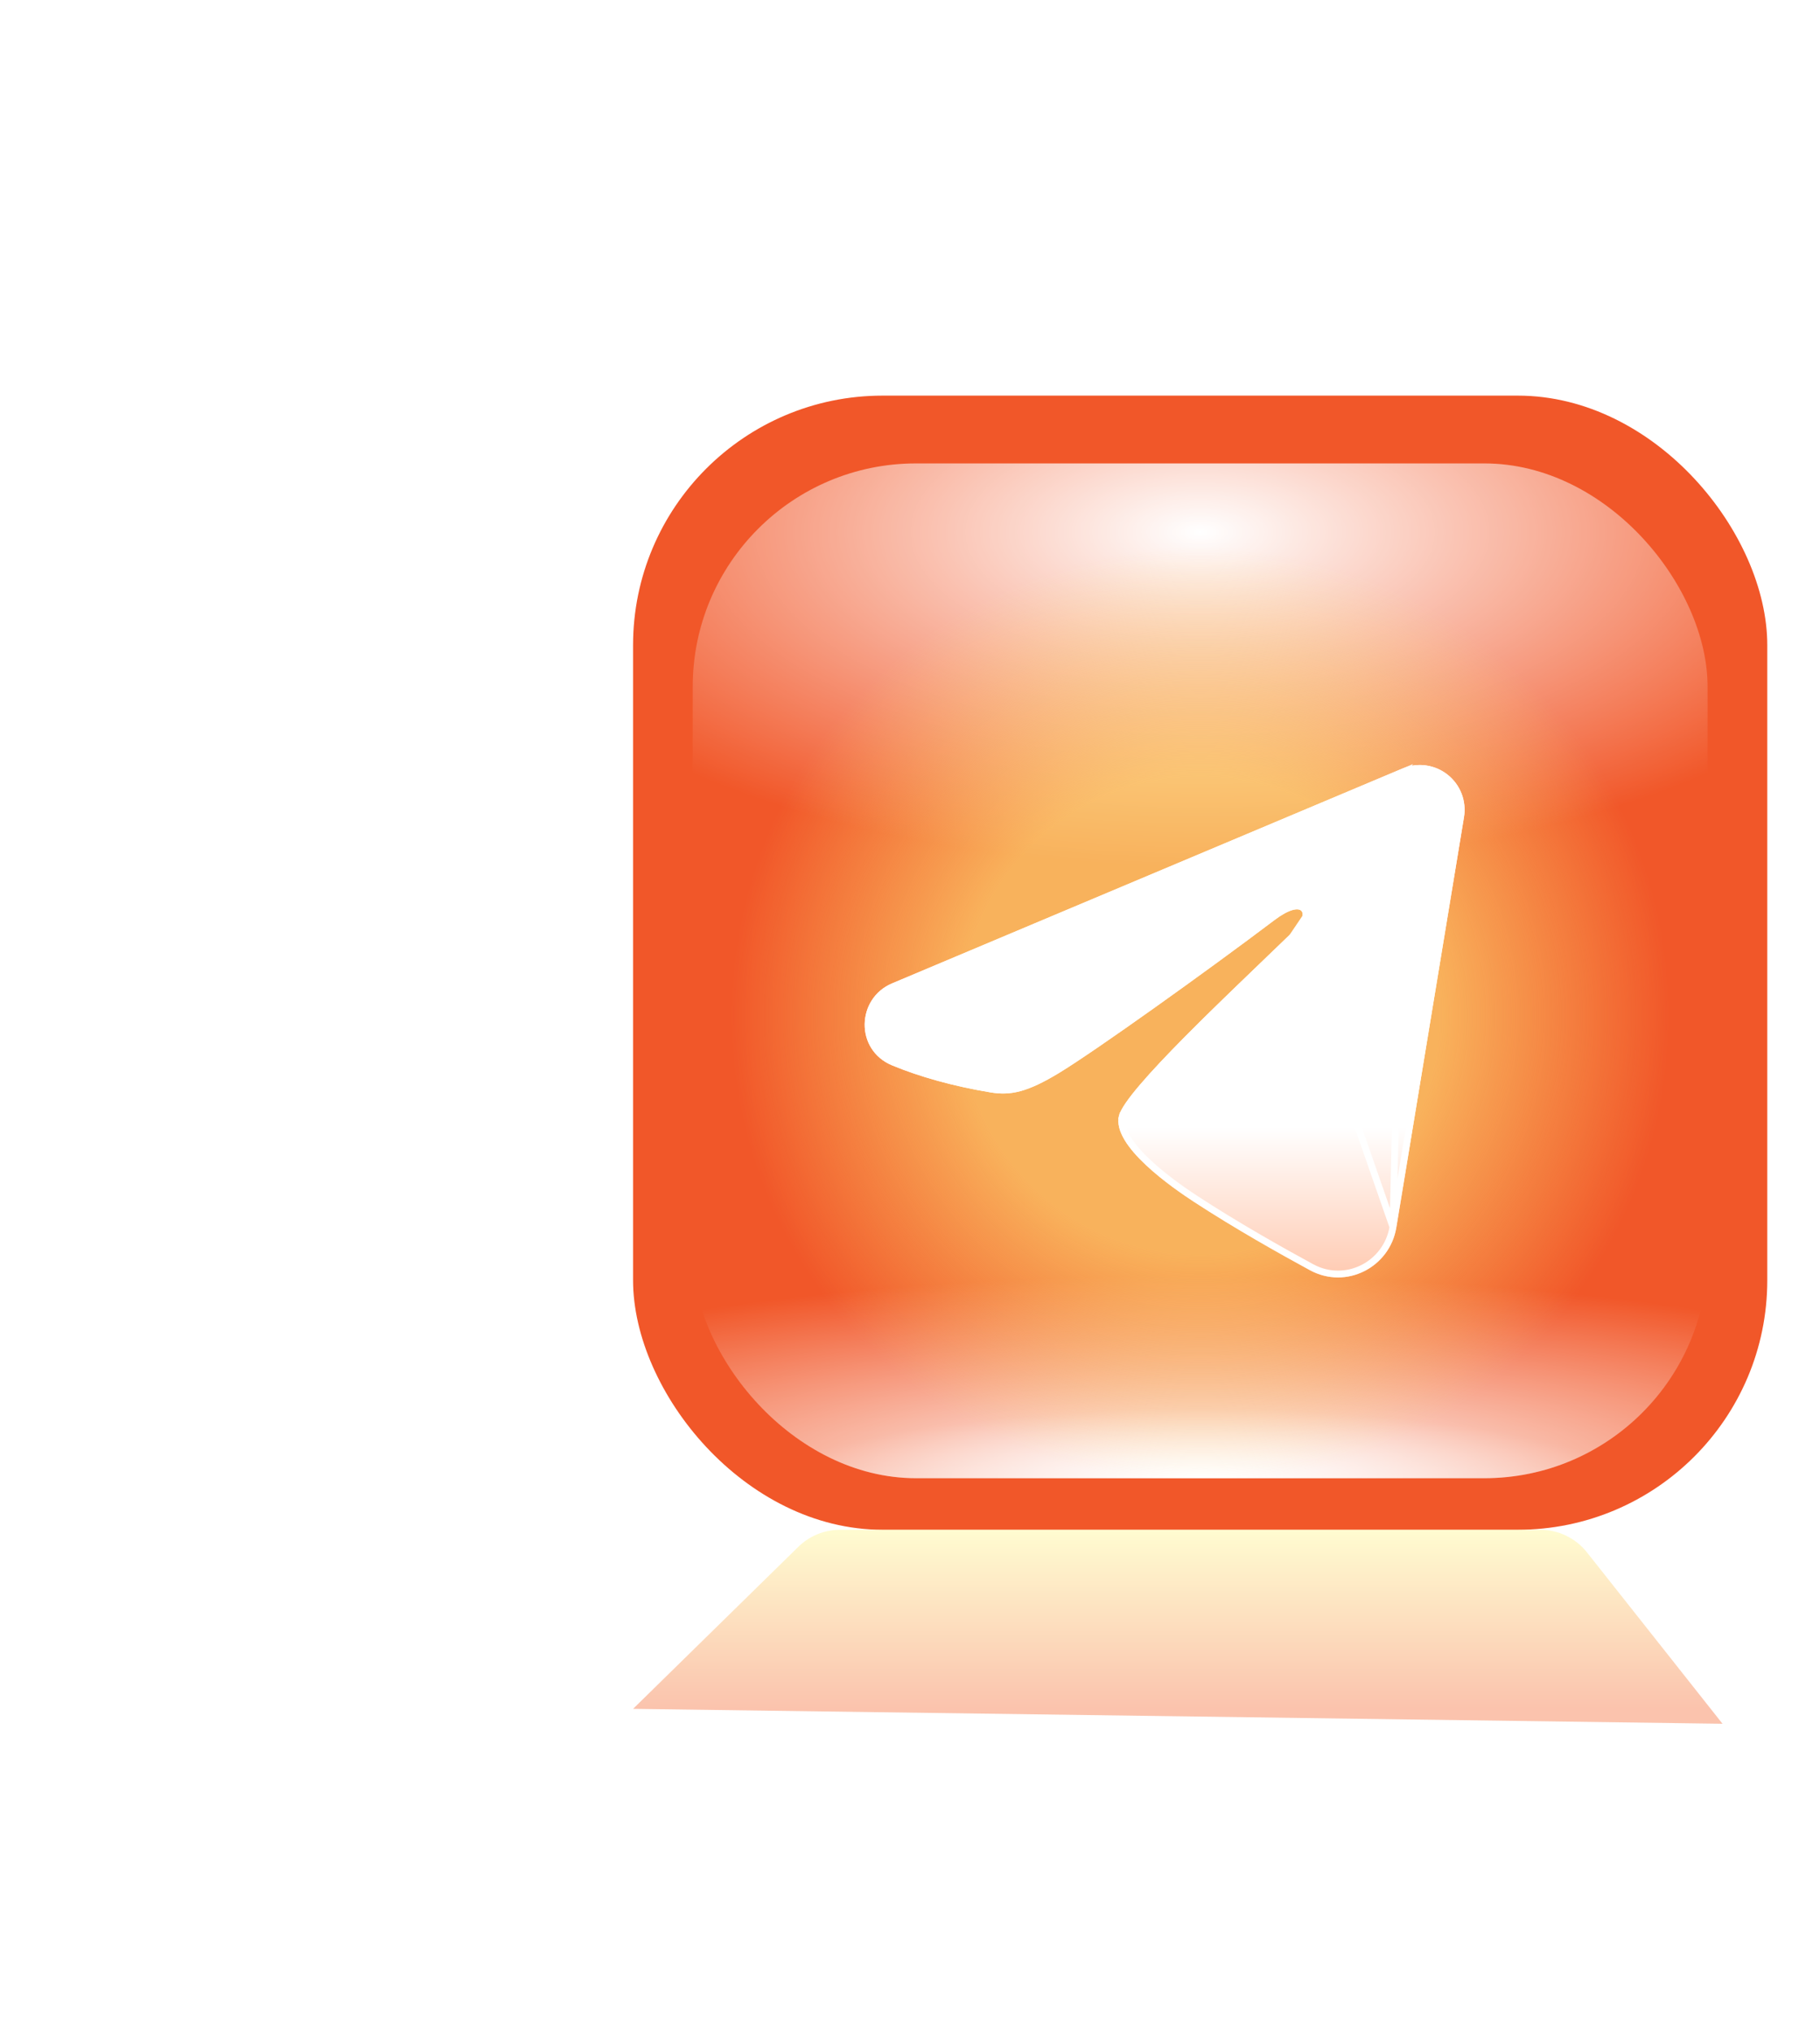 <svg width="69" height="77" viewBox="0 0 69 77" fill="none" xmlns="http://www.w3.org/2000/svg">
<mask id="path-1-outside-1_473_4868" maskUnits="userSpaceOnUse" x="1.185" y="14" width="32" height="44" fill="black">
<rect fill="white" x="1.185" y="14" width="32" height="44"/>
<path d="M3.504 57V48.702C3.504 46.968 3.78 45.456 4.334 44.166C4.924 42.875 5.846 41.731 7.1 40.736C8.354 39.703 10.013 38.744 12.079 37.859L18.607 35.038C20.266 34.337 21.483 33.47 22.258 32.437C23.069 31.405 23.475 30.096 23.475 28.51C23.475 26.887 22.977 25.559 21.981 24.526C20.985 23.494 19.529 22.977 17.611 22.977C15.693 22.977 14.236 23.512 13.24 24.582C12.245 25.651 11.747 27.09 11.747 28.897H2.951C2.951 26.352 3.504 24.066 4.61 22.037C5.717 19.972 7.358 18.349 9.534 17.169C11.71 15.989 14.402 15.399 17.611 15.399C20.819 15.399 23.493 15.97 25.632 17.113C27.808 18.257 29.45 19.787 30.556 21.705C31.699 23.623 32.271 25.78 32.271 28.178V28.841C32.271 31.939 31.423 34.503 29.726 36.531C28.03 38.523 25.411 40.293 21.87 41.842L15.398 44.663C14.291 45.143 13.498 45.641 13.019 46.157C12.576 46.673 12.355 47.374 12.355 48.259V51.025L10.198 49.2H32.326V57H3.504Z"/>
</mask>
<path d="M3.504 57V48.702C3.504 46.968 3.78 45.456 4.334 44.166C4.924 42.875 5.846 41.731 7.1 40.736C8.354 39.703 10.013 38.744 12.079 37.859L18.607 35.038C20.266 34.337 21.483 33.47 22.258 32.437C23.069 31.405 23.475 30.096 23.475 28.51C23.475 26.887 22.977 25.559 21.981 24.526C20.985 23.494 19.529 22.977 17.611 22.977C15.693 22.977 14.236 23.512 13.24 24.582C12.245 25.651 11.747 27.09 11.747 28.897H2.951C2.951 26.352 3.504 24.066 4.61 22.037C5.717 19.972 7.358 18.349 9.534 17.169C11.71 15.989 14.402 15.399 17.611 15.399C20.819 15.399 23.493 15.97 25.632 17.113C27.808 18.257 29.45 19.787 30.556 21.705C31.699 23.623 32.271 25.78 32.271 28.178V28.841C32.271 31.939 31.423 34.503 29.726 36.531C28.03 38.523 25.411 40.293 21.87 41.842L15.398 44.663C14.291 45.143 13.498 45.641 13.019 46.157C12.576 46.673 12.355 47.374 12.355 48.259V51.025L10.198 49.2H32.326V57H3.504Z" fill="url(#paint0_linear_473_4868)" fill-opacity="0.5"/>
<path d="M3.504 57H2.735V57.768H3.504V57ZM4.334 44.166L3.635 43.846L3.631 43.854L3.627 43.863L4.334 44.166ZM7.1 40.736L7.578 41.337L7.588 41.329L7.1 40.736ZM12.079 37.859L12.381 38.565L12.383 38.564L12.079 37.859ZM18.607 35.038L18.308 34.33L18.302 34.332L18.607 35.038ZM22.258 32.437L21.654 31.963L21.648 31.97L21.643 31.976L22.258 32.437ZM21.981 24.526L21.428 25.06L21.981 24.526ZM13.24 24.582L13.803 25.105L13.24 24.582ZM11.747 28.897V29.665H12.515V28.897H11.747ZM2.951 28.897H2.182V29.665H2.951V28.897ZM4.61 22.037L5.285 22.405L5.288 22.4L4.61 22.037ZM9.534 17.169L9.9 17.844L9.534 17.169ZM25.632 17.113L25.27 17.791L25.275 17.794L25.632 17.113ZM30.556 21.705L29.89 22.089L29.896 22.099L30.556 21.705ZM29.726 36.531L30.311 37.029L30.316 37.024L29.726 36.531ZM21.87 41.842L22.177 42.546L22.178 42.546L21.87 41.842ZM15.398 44.663L15.703 45.368L15.705 45.368L15.398 44.663ZM13.019 46.157L12.456 45.634L12.446 45.645L12.436 45.657L13.019 46.157ZM12.355 51.025L11.859 51.612L13.124 52.682V51.025H12.355ZM10.198 49.2V48.431H8.1L9.701 49.786L10.198 49.2ZM32.326 49.2H33.094V48.431H32.326V49.2ZM32.326 57V57.768H33.094V57H32.326ZM4.272 57V48.702H2.735V57H4.272ZM4.272 48.702C4.272 47.049 4.536 45.644 5.04 44.468L3.627 43.863C3.025 45.269 2.735 46.888 2.735 48.702H4.272ZM5.032 44.485C5.566 43.318 6.406 42.267 7.578 41.337L6.622 40.134C5.285 41.195 4.281 42.432 3.635 43.846L5.032 44.485ZM7.588 41.329C8.769 40.356 10.359 39.432 12.381 38.565L11.776 37.153C9.667 38.056 7.938 39.05 6.611 40.142L7.588 41.329ZM12.383 38.564L18.911 35.743L18.302 34.332L11.774 37.154L12.383 38.564ZM18.905 35.745C20.643 35.012 21.99 34.075 22.872 32.898L21.643 31.976C20.976 32.866 19.889 33.662 18.308 34.33L18.905 35.745ZM22.862 32.912C23.8 31.718 24.243 30.231 24.243 28.51H22.706C22.706 29.96 22.338 31.092 21.654 31.963L22.862 32.912ZM24.243 28.51C24.243 26.716 23.686 25.188 22.534 23.993L21.428 25.06C22.267 25.93 22.706 27.058 22.706 28.51H24.243ZM22.534 23.993C21.35 22.765 19.664 22.209 17.611 22.209V23.746C19.393 23.746 20.621 24.223 21.428 25.06L22.534 23.993ZM17.611 22.209C15.55 22.209 13.861 22.788 12.678 24.058L13.803 25.105C14.611 24.237 15.836 23.746 17.611 23.746V22.209ZM12.678 24.058C11.52 25.302 10.978 26.944 10.978 28.897H12.515C12.515 27.236 12.969 26.001 13.803 25.105L12.678 24.058ZM11.747 28.128H2.951V29.665H11.747V28.128ZM3.719 28.897C3.719 26.467 4.246 24.309 5.285 22.405L3.936 21.669C2.762 23.822 2.182 26.237 2.182 28.897H3.719ZM5.288 22.4C6.319 20.474 7.848 18.957 9.9 17.844L9.168 16.493C6.867 17.741 5.114 19.469 3.933 21.674L5.288 22.4ZM9.9 17.844C11.935 16.74 14.493 16.167 17.611 16.167V14.63C14.311 14.63 11.484 15.237 9.168 16.493L9.9 17.844ZM17.611 16.167C20.732 16.167 23.273 16.723 25.27 17.791L25.994 16.436C23.714 15.217 20.906 14.63 17.611 14.63V16.167ZM25.275 17.794C27.337 18.877 28.864 20.311 29.89 22.089L31.221 21.321C30.035 19.264 28.28 17.637 25.99 16.433L25.275 17.794ZM29.896 22.099C30.963 23.889 31.503 25.908 31.503 28.178H33.039C33.039 25.652 32.435 23.357 31.216 21.312L29.896 22.099ZM31.503 28.178V28.841H33.039V28.178H31.503ZM31.503 28.841C31.503 31.792 30.698 34.171 29.137 36.038L30.316 37.024C32.147 34.834 33.039 32.087 33.039 28.841H31.503ZM29.141 36.033C27.547 37.904 25.043 39.615 21.562 41.138L22.178 42.546C25.779 40.971 28.512 39.142 30.311 37.029L29.141 36.033ZM21.563 41.138L15.091 43.959L15.705 45.368L22.177 42.546L21.563 41.138ZM15.092 43.958C13.948 44.454 13.042 45.003 12.456 45.634L13.582 46.68C13.955 46.278 14.635 45.831 15.703 45.368L15.092 43.958ZM12.436 45.657C11.842 46.35 11.587 47.247 11.587 48.259H13.124C13.124 47.501 13.311 46.997 13.602 46.657L12.436 45.657ZM11.587 48.259V51.025H13.124V48.259H11.587ZM12.851 50.439L10.694 48.613L9.701 49.786L11.859 51.612L12.851 50.439ZM10.198 49.968H32.326V48.431H10.198V49.968ZM31.558 49.2V57H33.094V49.2H31.558ZM32.326 56.232H3.504V57.768H32.326V56.232Z" fill="url(#paint1_linear_473_4868)" fill-opacity="0.5" mask="url(#path-1-outside-1_473_4868)"/>
<rect x="24.001" y="15" width="43" height="43" rx="9.46" fill="#F15729"/>
<g filter="url(#filter0_i_473_4868)">
<rect x="26.263" y="17.262" width="38.475" height="38.475" rx="8.464" fill="#F15729"/>
<rect x="26.263" y="17.262" width="38.475" height="38.475" rx="8.464" fill="url(#paint2_radial_473_4868)" style="mix-blend-mode:overlay"/>
<rect x="26.263" y="17.262" width="38.475" height="38.475" rx="8.464" fill="url(#paint3_radial_473_4868)" style="mix-blend-mode:overlay"/>
<rect x="26.263" y="17.262" width="38.475" height="38.475" rx="8.464" fill="url(#paint4_radial_473_4868)" style="mix-blend-mode:overlay"/>
<rect x="26.263" y="17.262" width="38.475" height="38.475" rx="8.464" fill="url(#paint5_radial_473_4868)" fill-opacity="0.6"/>
</g>
<g clip-path="url(#clip0_473_4868)">
<g filter="url(#filter1_d_473_4868)">
<path fill-rule="evenodd" clip-rule="evenodd" d="M53.17 27.934C53.449 27.816 53.755 27.775 54.056 27.816C54.357 27.857 54.641 27.977 54.879 28.165C55.117 28.353 55.301 28.602 55.411 28.884C55.52 29.167 55.552 29.474 55.503 29.774L52.937 45.341C52.688 46.842 51.04 47.703 49.663 46.956C48.511 46.33 46.8 45.366 45.261 44.36C44.492 43.856 42.135 42.244 42.424 41.096C42.673 40.115 46.634 36.428 48.897 34.237C49.785 33.376 49.38 32.879 48.331 33.671C45.726 35.638 41.544 38.628 40.161 39.47C38.941 40.212 38.305 40.339 37.545 40.212C36.158 39.982 34.871 39.624 33.821 39.188C32.402 38.6 32.471 36.649 33.82 36.081L53.17 27.934Z" fill="url(#paint6_linear_473_4868)"/>
<path d="M48.987 34.329L48.987 34.329C48.678 34.628 48.338 34.955 47.98 35.298C47.026 36.215 45.945 37.253 44.997 38.211C44.346 38.87 43.759 39.488 43.321 40.002C43.101 40.26 42.92 40.489 42.787 40.683C42.652 40.88 42.575 41.029 42.549 41.128L42.424 41.096L42.549 41.128C42.489 41.366 42.563 41.645 42.748 41.953C42.931 42.259 43.213 42.574 43.534 42.875C44.174 43.477 44.948 44.001 45.332 44.252C46.866 45.255 48.574 46.217 49.725 46.842C51.021 47.546 52.574 46.737 52.809 45.32L48.987 34.329ZM48.987 34.329C49.215 34.108 49.369 33.902 49.448 33.727C49.523 33.562 49.553 33.374 49.436 33.247C49.321 33.121 49.13 33.127 48.95 33.18C48.758 33.238 48.523 33.365 48.253 33.568C45.648 35.535 41.471 38.522 40.094 39.36C39.489 39.728 39.037 39.938 38.647 40.043C38.261 40.146 37.931 40.146 37.566 40.085L37.566 40.085C36.187 39.856 34.91 39.501 33.87 39.069L33.87 39.069C32.564 38.527 32.62 36.726 33.87 36.2C33.87 36.2 33.87 36.2 33.87 36.2L53.22 28.053L48.987 34.329ZM55.376 29.753L52.809 45.32L53.22 28.053C53.478 27.944 53.761 27.906 54.039 27.944C54.317 27.982 54.579 28.093 54.799 28.267C55.02 28.44 55.189 28.67 55.29 28.931C55.392 29.192 55.421 29.476 55.376 29.753Z" stroke="white" stroke-width="0.258"/>
</g>
</g>
<g opacity="0.4" filter="url(#filter2_f_473_4868)">
<path d="M30.266 58.647C30.689 58.232 31.258 58 31.851 58H58.392C59.084 58 59.738 58.317 60.167 58.859L65.304 65.355L24.001 64.79L30.266 58.647Z" fill="url(#paint7_linear_473_4868)"/>
</g>
<defs>
<filter id="filter0_i_473_4868" x="26.263" y="17.262" width="38.475" height="38.783" filterUnits="userSpaceOnUse" color-interpolation-filters="sRGB">
<feFlood flood-opacity="0" result="BackgroundImageFix"/>
<feBlend mode="normal" in="SourceGraphic" in2="BackgroundImageFix" result="shape"/>
<feColorMatrix in="SourceAlpha" type="matrix" values="0 0 0 0 0 0 0 0 0 0 0 0 0 0 0 0 0 0 127 0" result="hardAlpha"/>
<feOffset dy="0.308"/>
<feGaussianBlur stdDeviation="1.124"/>
<feComposite in2="hardAlpha" operator="arithmetic" k2="-1" k3="1"/>
<feColorMatrix type="matrix" values="0 0 0 0 1 0 0 0 0 1 0 0 0 0 1 0 0 0 0.65 0"/>
<feBlend mode="normal" in2="shape" result="effect1_innerShadow_473_4868"/>
</filter>
<filter id="filter1_d_473_4868" x="30.718" y="26.941" width="26.871" height="23.557" filterUnits="userSpaceOnUse" color-interpolation-filters="sRGB">
<feFlood flood-opacity="0" result="BackgroundImageFix"/>
<feColorMatrix in="SourceAlpha" type="matrix" values="0 0 0 0 0 0 0 0 0 0 0 0 0 0 0 0 0 0 127 0" result="hardAlpha"/>
<feOffset dy="1.204"/>
<feGaussianBlur stdDeviation="1.032"/>
<feComposite in2="hardAlpha" operator="out"/>
<feColorMatrix type="matrix" values="0 0 0 0 0 0 0 0 0 0 0 0 0 0 0 0 0 0 0.35 0"/>
<feBlend mode="normal" in2="BackgroundImageFix" result="effect1_dropShadow_473_4868"/>
<feBlend mode="normal" in="SourceGraphic" in2="effect1_dropShadow_473_4868" result="shape"/>
</filter>
<filter id="filter2_f_473_4868" x="20.606" y="54.605" width="48.092" height="14.145" filterUnits="userSpaceOnUse" color-interpolation-filters="sRGB">
<feFlood flood-opacity="0" result="BackgroundImageFix"/>
<feBlend mode="normal" in="SourceGraphic" in2="BackgroundImageFix" result="shape"/>
<feGaussianBlur stdDeviation="1.697" result="effect1_foregroundBlur_473_4868"/>
</filter>
<linearGradient id="paint0_linear_473_4868" x1="17.685" y1="0" x2="17.685" y2="77" gradientUnits="userSpaceOnUse">
<stop stop-color="white"/>
<stop offset="1" stop-color="white" stop-opacity="0"/>
</linearGradient>
<linearGradient id="paint1_linear_473_4868" x1="17.685" y1="0" x2="17.685" y2="60.228" gradientUnits="userSpaceOnUse">
<stop stop-color="white"/>
<stop offset="1" stop-color="white" stop-opacity="0"/>
</linearGradient>
<radialGradient id="paint2_radial_473_4868" cx="0" cy="0" r="1" gradientUnits="userSpaceOnUse" gradientTransform="translate(45.5 19.885) rotate(-90) scale(12.639 27.742)">
<stop stop-color="white"/>
<stop offset="1" stop-color="white" stop-opacity="0"/>
</radialGradient>
<radialGradient id="paint3_radial_473_4868" cx="0" cy="0" r="1" gradientUnits="userSpaceOnUse" gradientTransform="translate(45.5 57.287) rotate(-90) scale(4.173 18.693)">
<stop stop-color="white"/>
<stop offset="1" stop-color="white" stop-opacity="0"/>
</radialGradient>
<radialGradient id="paint4_radial_473_4868" cx="0" cy="0" r="1" gradientUnits="userSpaceOnUse" gradientTransform="translate(45.5 55.737) rotate(-90) scale(7.671 34.36)">
<stop stop-color="white"/>
<stop offset="1" stop-color="white" stop-opacity="0"/>
</radialGradient>
<radialGradient id="paint5_radial_473_4868" cx="0" cy="0" r="1" gradientUnits="userSpaceOnUse" gradientTransform="translate(45.501 38.198) rotate(90) scale(20.368)">
<stop offset="0.445" stop-color="#FEEF7E"/>
<stop offset="0.875" stop-color="#FEEF7E" stop-opacity="0"/>
</radialGradient>
<linearGradient id="paint6_linear_473_4868" x1="44.154" y1="27.801" x2="44.154" y2="52.087" gradientUnits="userSpaceOnUse">
<stop offset="0.565" stop-color="white"/>
<stop offset="1" stop-color="#FF9D6F"/>
</linearGradient>
<linearGradient id="paint7_linear_473_4868" x1="49.303" y1="58" x2="49.303" y2="64.79" gradientUnits="userSpaceOnUse">
<stop stop-color="#FFF78B"/>
<stop offset="1" stop-color="#F46932"/>
</linearGradient>
<clipPath id="clip0_473_4868">
<rect width="27.158" height="27.158" fill="white" transform="translate(30.79 22.922)"/>
</clipPath>
</defs>
</svg>

